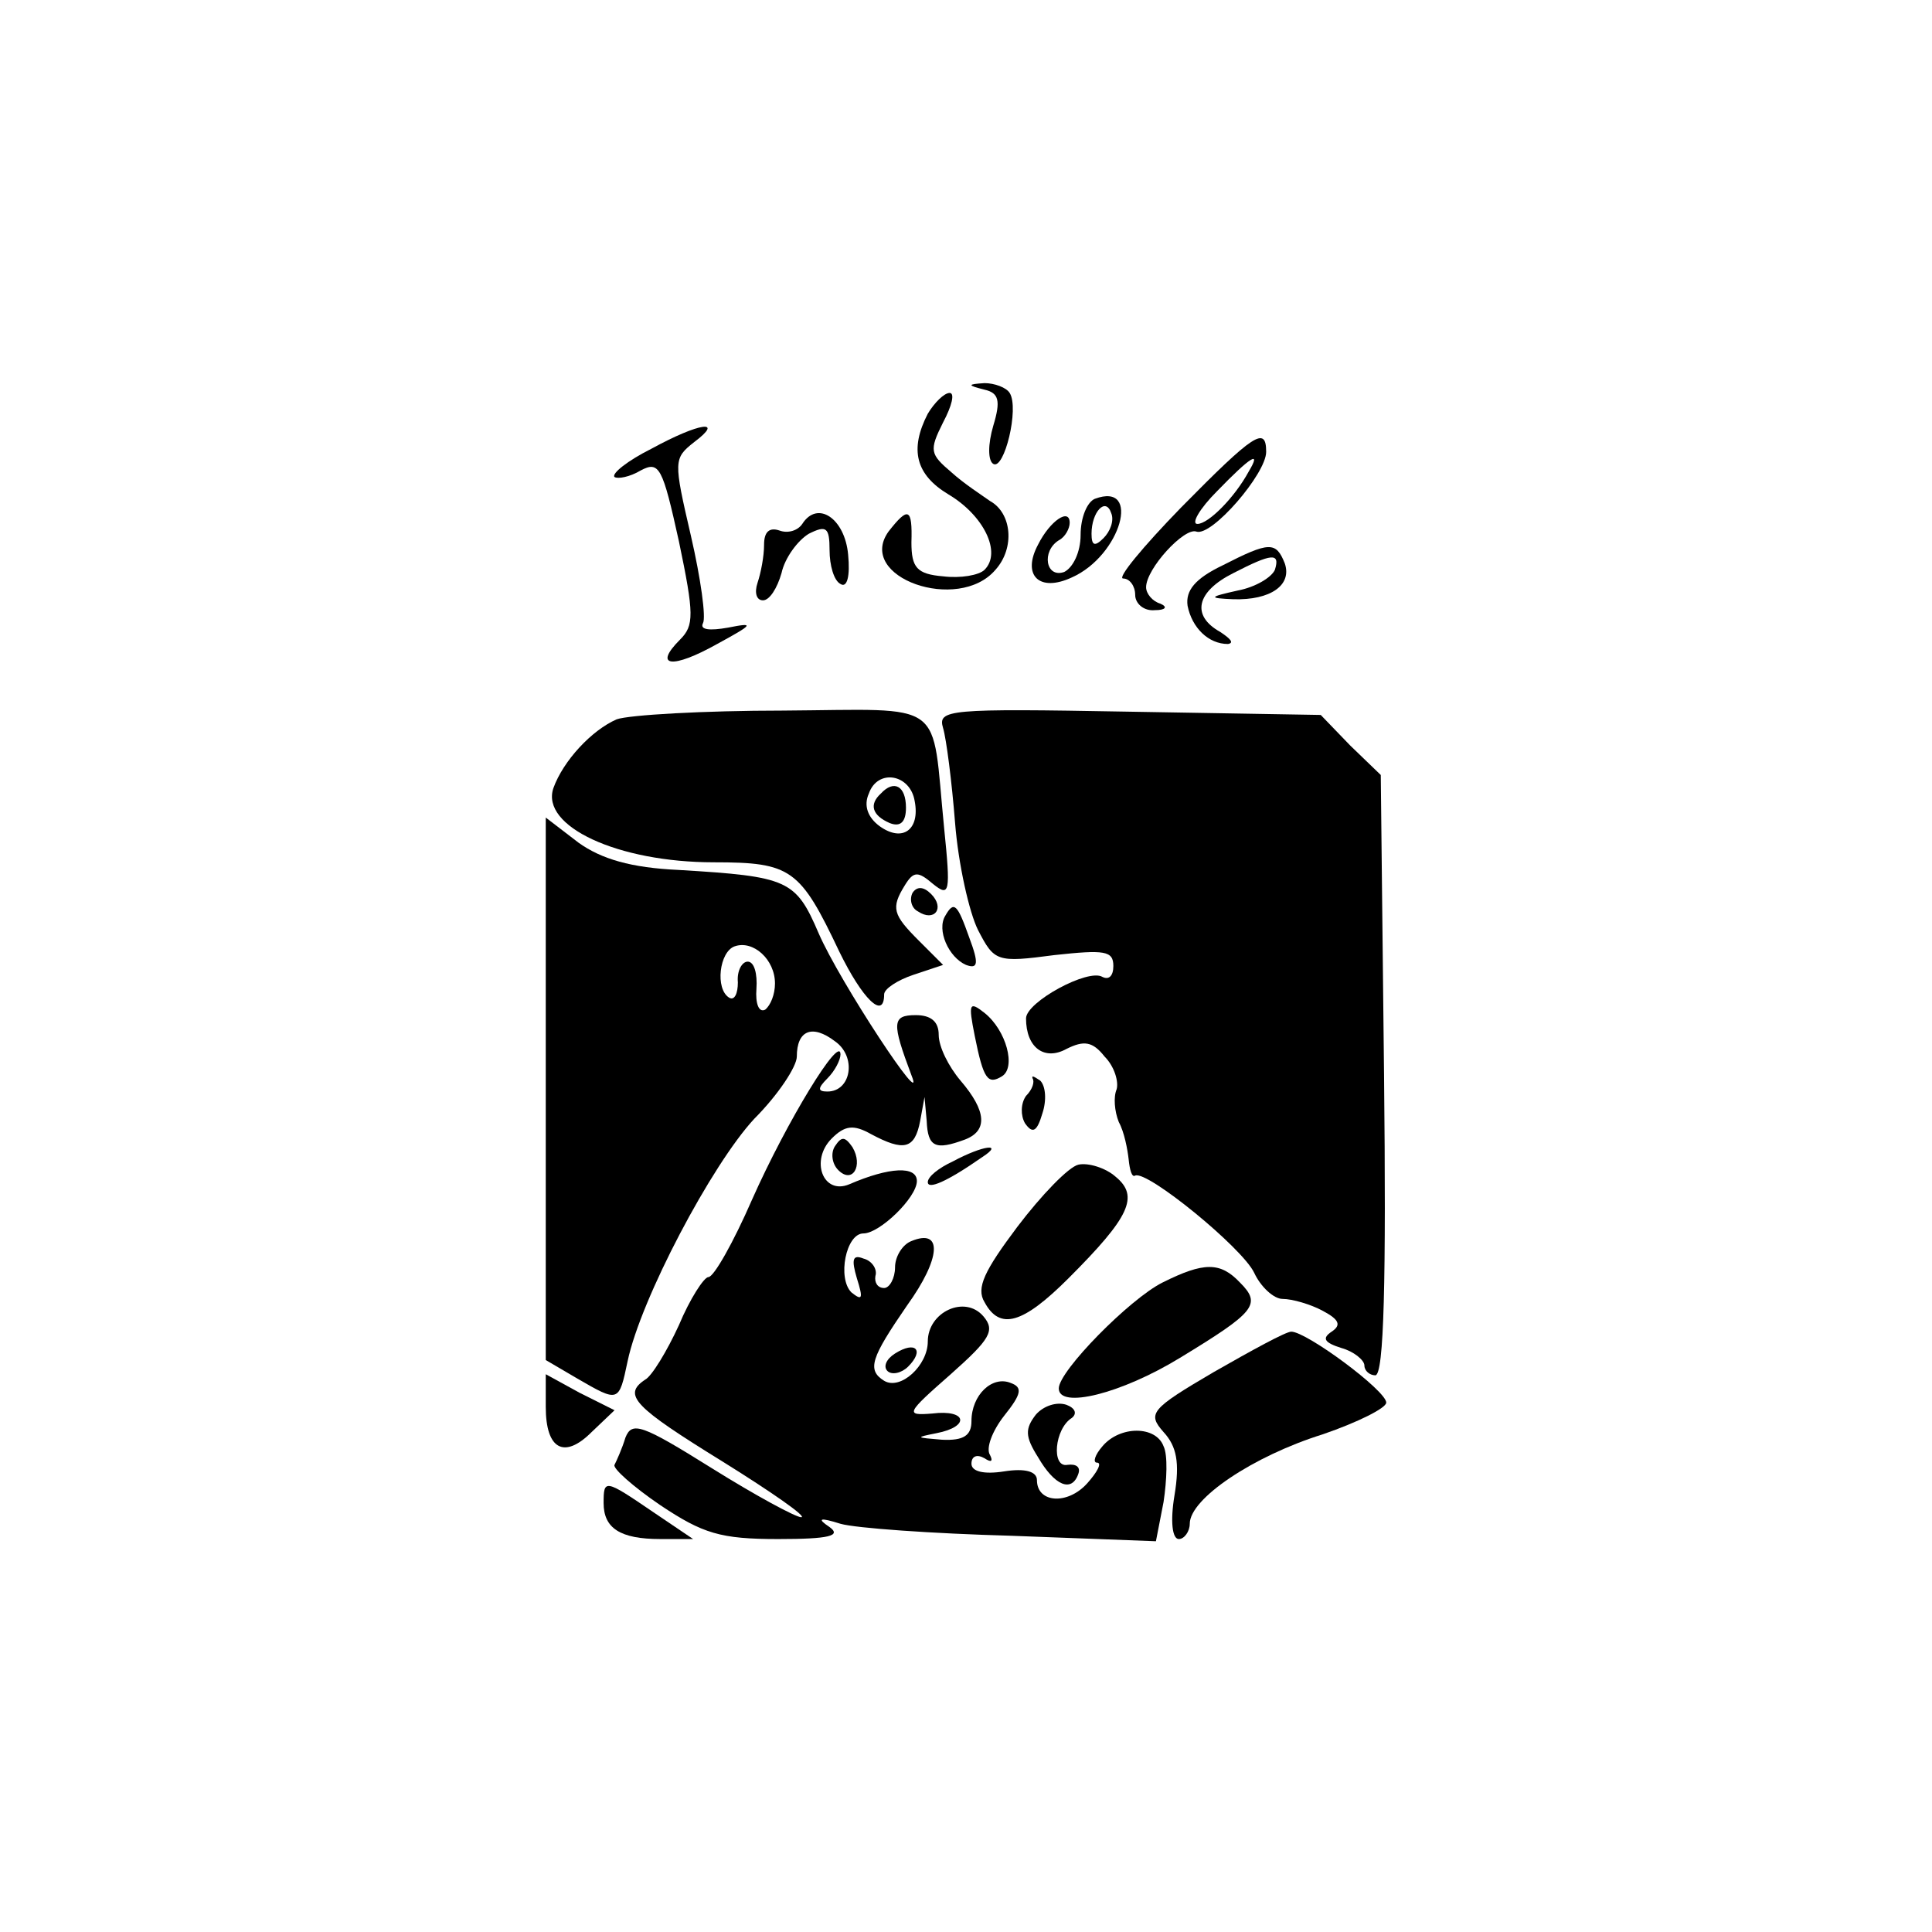 <?xml version="1.0" standalone="no"?>
<!DOCTYPE svg PUBLIC "-//W3C//DTD SVG 20010904//EN"
 "http://www.w3.org/TR/2001/REC-SVG-20010904/DTD/svg10.dtd">
<svg version="1.0" xmlns="http://www.w3.org/2000/svg"
 width="177pt" height="177pt" viewBox="0 0 177 177"
 preserveAspectRatio="xMidYMid meet">
<g transform="translate(0,177) scale(0.1,-0.1)"
fill="#000000" stroke="none">
<path d="M902 1413 c13 -3 15 -10 8 -33 -5 -17 -5 -32 0 -35 10 -6 24 51 15
65 -3 5 -14 9 -23 9 -16 -1 -16 -2 0 -6z"/>
<path d="M850 1391 c-17 -33 -11 -56 19 -74 32 -19 49 -53 33 -69 -5 -5 -22
-8 -38 -6 -24 2 -29 8 -29 31 1 32 -3 33 -21 10 -30 -42 64 -75 98 -35 18 20
15 52 -5 63 -7 5 -24 16 -35 26 -20 17 -21 20 -8 46 8 15 11 27 6 27 -5 0 -14
-9 -20 -19z"/>
<path d="M597 1359 c-22 -11 -37 -23 -34 -26 3 -2 14 0 24 6 17 9 20 3 35 -65
14 -67 14 -77 1 -90 -25 -25 -7 -27 34 -4 33 18 35 20 10 15 -17 -3 -26 -2
-23 4 3 5 -2 41 -11 80 -16 69 -16 71 3 86 28 21 5 18 -39 -6z"/>
<path d="M1082 1305 c-35 -36 -59 -65 -53 -65 6 0 11 -7 11 -15 0 -8 8 -15 18
-14 10 0 12 3 5 6 -7 2 -13 9 -13 15 0 17 35 55 46 51 14 -5 64 53 64 73 0 24
-11 17 -78 -51z m62 33 c-13 -24 -37 -48 -47 -48 -6 0 2 14 18 30 31 32 41 38
29 18z"/>
<path d="M1003 1313 c-7 -3 -13 -17 -13 -33 0 -16 -7 -30 -15 -34 -17 -6 -21
19 -5 29 6 3 10 11 10 16 0 14 -18 2 -29 -20 -15 -28 1 -44 31 -30 45 20 64
88 21 72z m8 -36 c-8 -8 -11 -7 -11 4 0 20 13 34 18 19 3 -7 -1 -17 -7 -23z"/>
<path d="M735 1290 c-4 -6 -13 -9 -21 -6 -9 3 -14 -1 -14 -13 0 -11 -3 -26 -6
-35 -3 -9 -1 -16 5 -16 6 0 13 11 17 25 3 14 15 30 25 36 16 8 19 6 19 -15 0
-14 4 -28 10 -31 6 -4 9 7 7 27 -3 33 -28 50 -42 28z"/>
<path d="M1120 1252 c-25 -12 -34 -23 -32 -37 4 -20 19 -35 37 -35 6 1 2 5 -7
11 -27 15 -22 37 12 54 35 18 43 19 38 3 -3 -7 -18 -16 -34 -19 -27 -6 -27 -7
-4 -8 34 -1 54 13 47 33 -8 20 -14 20 -57 -2z"/>
<path d="M565 1111 c-23 -10 -49 -38 -58 -63 -12 -35 59 -68 147 -68 71 0 79
-6 115 -82 21 -43 41 -63 41 -39 0 5 12 13 27 18 l27 9 -22 22 c-24 24 -26 30
-13 51 8 13 12 13 26 1 15 -12 16 -8 10 51 -12 120 4 109 -148 108 -72 0 -141
-4 -152 -8z m273 -75 c5 -26 -11 -38 -32 -23 -11 8 -15 19 -10 30 8 23 38 18
42 -7z"/>
<path d="M807 1043 c-11 -10 -8 -20 8 -27 10 -4 15 1 15 14 0 20 -11 26 -23
13z"/>
<path d="M864 1103 c3 -10 8 -49 11 -87 3 -38 13 -82 21 -98 15 -29 17 -30 70
-23 46 5 54 4 54 -10 0 -9 -4 -13 -10 -10 -13 8 -70 -23 -70 -38 0 -27 17 -39
37 -28 16 8 24 7 35 -7 9 -9 13 -23 11 -30 -3 -7 -2 -20 2 -30 5 -9 8 -25 9
-34 1 -10 3 -17 6 -15 11 5 98 -66 109 -89 6 -13 18 -24 26 -24 9 0 26 -5 37
-11 15 -8 17 -13 8 -19 -9 -6 -7 -10 9 -15 11 -3 21 -11 21 -16 0 -5 5 -9 10
-9 8 0 10 88 8 275 l-3 275 -28 27 -27 28 -176 3 c-166 3 -175 2 -170 -15z"/>
<path d="M500 772 l0 -248 29 -17 c38 -22 38 -22 46 16 12 57 77 180 116 222
22 22 39 48 39 57 0 24 14 30 35 14 20 -14 15 -46 -7 -46 -9 0 -9 3 0 12 7 7
12 17 12 22 0 19 -49 -61 -81 -133 -17 -39 -35 -71 -40 -71 -4 0 -17 -20 -27
-44 -11 -24 -25 -47 -31 -50 -21 -14 -10 -25 71 -75 45 -28 78 -51 72 -51 -5
0 -42 20 -82 45 -64 40 -73 43 -79 28 -3 -10 -8 -21 -10 -25 -2 -3 17 -20 42
-37 39 -26 55 -31 108 -31 47 0 58 3 47 11 -12 8 -9 9 10 3 14 -4 84 -9 157
-11 l132 -5 7 36 c3 20 4 43 0 51 -7 19 -40 19 -56 0 -7 -8 -9 -15 -5 -15 5 0
0 -9 -9 -19 -18 -20 -46 -18 -46 3 0 8 -11 11 -30 8 -19 -3 -30 0 -30 7 0 7 5
9 12 5 6 -4 8 -3 5 3 -4 6 2 22 13 36 16 20 17 26 6 30 -17 7 -36 -11 -36 -35
0 -13 -7 -18 -27 -17 -24 2 -25 2 -5 6 31 6 28 22 -4 18 -25 -2 -24 0 17 36
36 32 41 40 30 53 -17 20 -51 4 -51 -23 0 -22 -25 -45 -40 -36 -16 10 -12 21
21 69 31 43 33 71 4 59 -8 -3 -15 -14 -15 -24 0 -10 -5 -19 -10 -19 -6 0 -9 5
-8 11 2 6 -3 14 -11 16 -10 4 -11 -1 -6 -18 6 -19 5 -21 -5 -13 -13 13 -5 54
11 54 15 0 49 33 49 48 0 14 -25 13 -62 -3 -24 -10 -36 22 -16 42 12 12 20 13
36 4 30 -16 40 -14 45 12 l4 22 2 -22 c1 -24 8 -27 35 -17 21 8 20 26 -4 54
-11 13 -20 31 -20 42 0 12 -7 18 -21 18 -22 0 -22 -7 -4 -55 15 -37 -66 86
-85 130 -21 49 -28 52 -128 58 -44 2 -71 10 -92 25 l-30 23 0 -249z m210 97
c0 -10 -4 -20 -9 -24 -6 -3 -9 6 -8 19 1 14 -2 25 -8 25 -5 0 -10 -8 -9 -19 0
-10 -3 -17 -8 -14 -13 8 -9 42 5 47 17 6 37 -12 37 -34z"/>
<path d="M836 952 c-3 -6 -1 -14 5 -17 15 -10 25 3 12 16 -7 7 -13 7 -17 1z"/>
<path d="M866 931 c-8 -13 3 -38 19 -45 11 -4 12 1 3 25 -11 31 -14 34 -22 20z"/>
<path d="M893 821 c8 -40 12 -45 25 -37 13 8 4 42 -16 58 -14 11 -15 9 -9 -21z"/>
<path d="M946 782 c2 -3 0 -10 -6 -16 -5 -7 -5 -18 -1 -25 7 -10 11 -8 16 9 4
12 3 25 -2 30 -6 4 -8 5 -7 2z"/>
<path d="M765 720 c-4 -6 -3 -16 3 -22 13 -13 23 4 13 21 -7 10 -10 10 -16 1z"/>
<path d="M873 706 c-13 -6 -23 -14 -23 -19 0 -7 17 0 50 23 20 13 1 11 -27 -4z"/>
<path d="M988 703 c-9 -2 -34 -28 -56 -57 -30 -40 -38 -56 -30 -69 14 -26 35
-20 77 22 56 56 65 75 43 93 -9 8 -25 13 -34 11z"/>
<path d="M1065 595 c-30 -15 -95 -81 -95 -97 0 -19 57 -5 111 28 69 42 75 49
55 69 -18 19 -33 19 -71 0z"/>
<path d="M1112 513 c-58 -34 -61 -38 -46 -55 12 -13 15 -28 10 -58 -4 -24 -2
-40 4 -40 5 0 10 7 10 14 0 23 58 62 122 82 32 11 58 24 58 29 0 11 -73 65
-87 65 -5 0 -36 -17 -71 -37z"/>
<path d="M820 530 c-8 -5 -11 -12 -7 -16 4 -4 13 -2 19 4 15 15 7 24 -12 12z"/>
<path d="M500 481 c0 -39 17 -48 42 -23 l21 20 -32 16 -31 17 0 -30z"/>
<path d="M949 474 c-10 -13 -10 -20 2 -39 15 -26 31 -33 37 -15 2 6 -2 9 -10
8 -15 -3 -12 33 4 43 5 4 3 9 -5 12 -9 3 -21 -1 -28 -9z"/>
<path d="M553 393 c0 -23 15 -33 52 -33 l30 0 -37 25 c-44 30 -45 30 -45 8z"/>
</g>
</svg>
